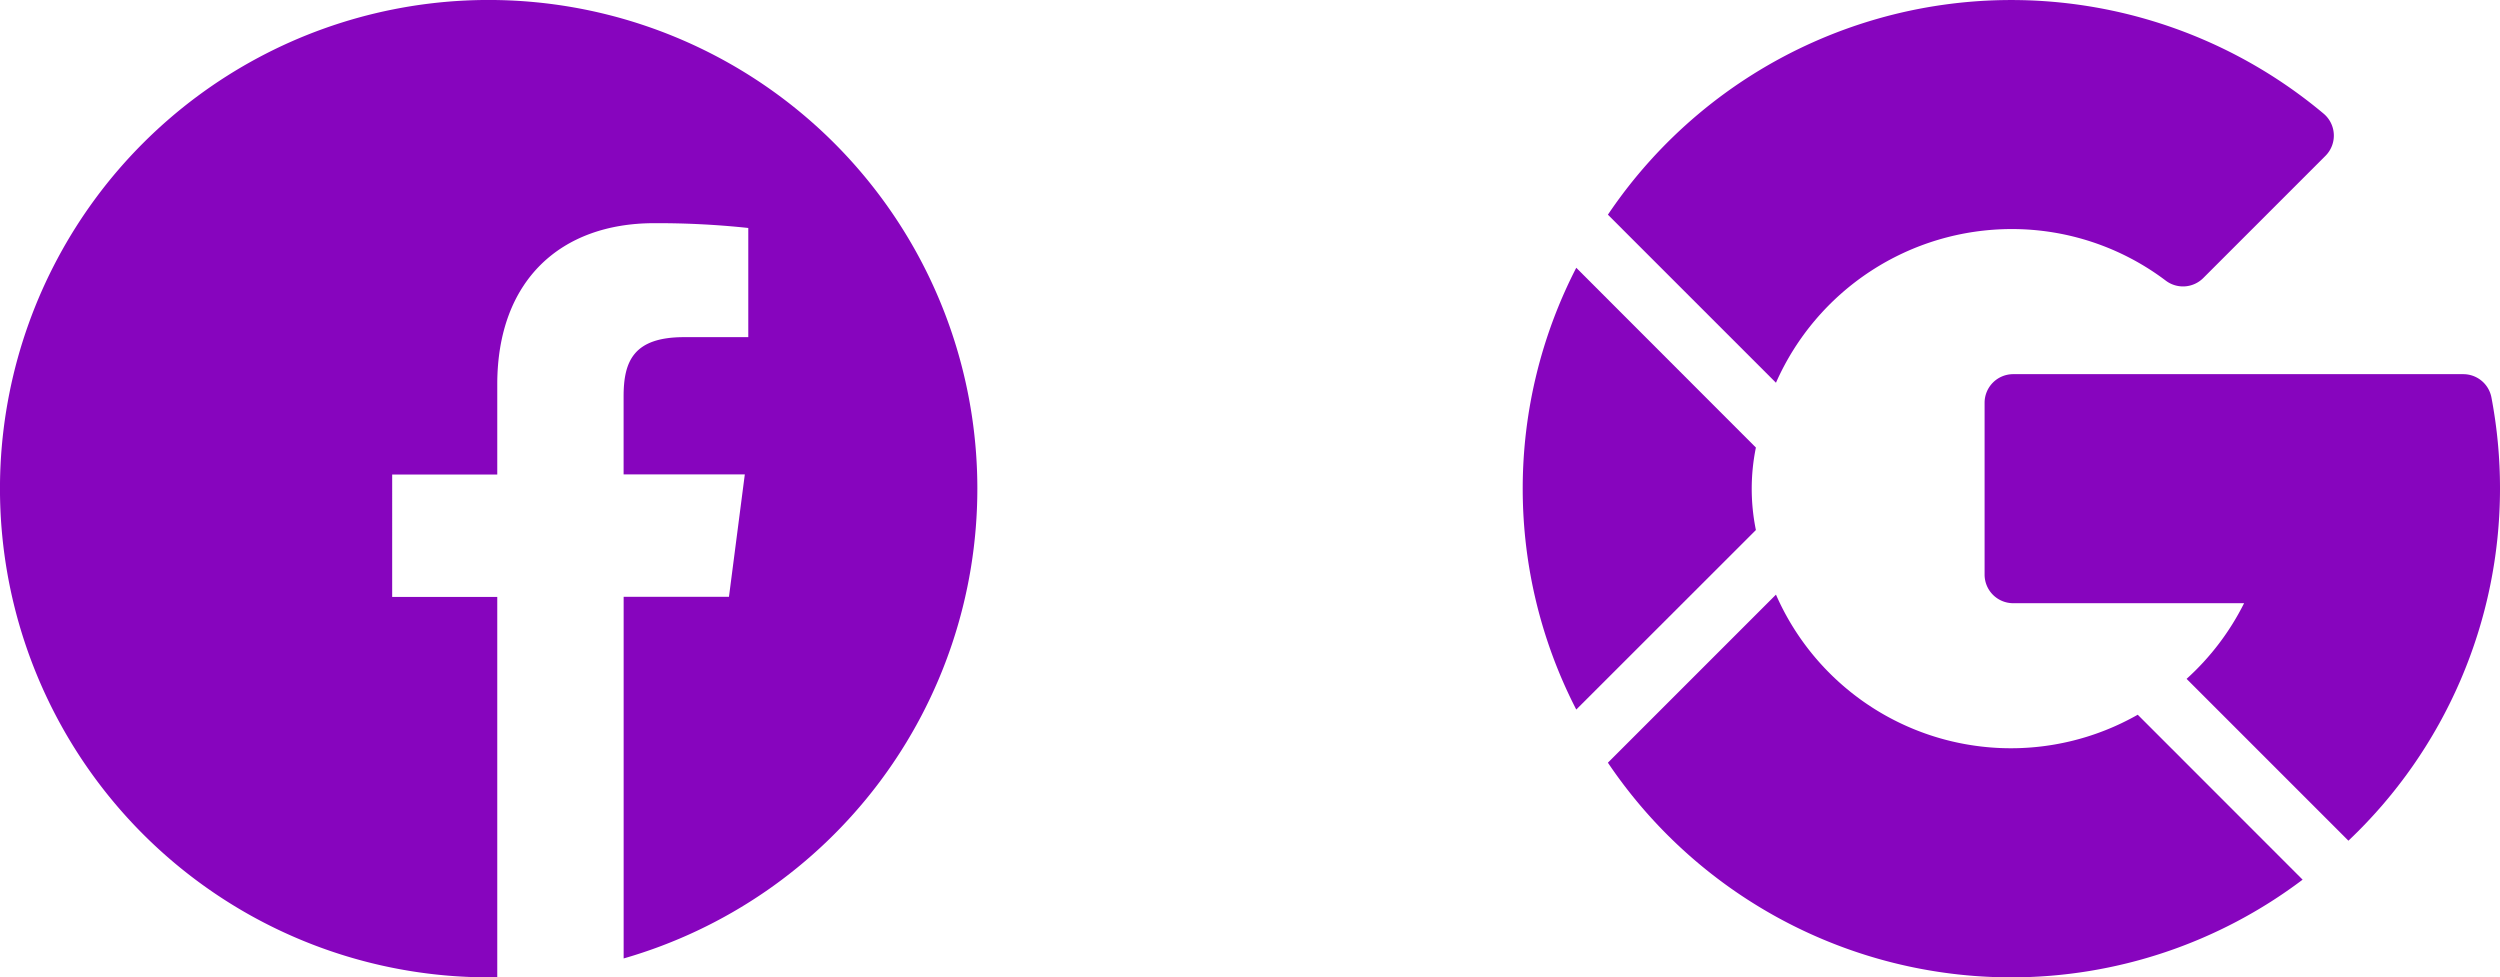 <svg xmlns="http://www.w3.org/2000/svg" width="116.573" height="45.573" viewBox="0 0 116.573 45.573">
  <g id="Group_36" data-name="Group 36" transform="translate(-125 -548)">
    <g id="google" transform="translate(196 548)">
      <path id="Path_58" data-name="Path 58" d="M266.033,201.34a22.729,22.729,0,0,0-.4-4.256A1.336,1.336,0,0,0,264.321,196H243.335A1.334,1.334,0,0,0,242,197.334v8.011a1.334,1.334,0,0,0,1.335,1.335H254.1a11.956,11.956,0,0,1-2.681,3.528l7.546,7.546A22.615,22.615,0,0,0,266.033,201.34Z" transform="translate(-220.46 -178.553)" fill="#8705be"/>
      <path id="Path_59" data-name="Path 59" d="M63.474,10.681a11.9,11.9,0,0,1,7.205,2.407,1.333,1.333,0,0,0,1.746-.124l5.7-5.7A1.336,1.336,0,0,0,78.037,5.3a22.673,22.673,0,0,0-33.374,4.711L52.5,17.847A12.02,12.02,0,0,1,63.474,10.681Z" transform="translate(-40.688)" fill="#8705be"/>
      <path id="Path_60" data-name="Path 60" d="M63.474,329.347a22.548,22.548,0,0,0,13.583-4.556L69.369,317.1A11.961,11.961,0,0,1,52.5,311.5l-7.837,7.837A22.693,22.693,0,0,0,63.474,329.347Z" transform="translate(-40.688 -283.773)" fill="#8705be"/>
      <path id="Path_61" data-name="Path 61" d="M10.876,152.5a9.609,9.609,0,0,1,0-3.846L2.5,140.271a22.491,22.491,0,0,0,0,20.6Z" transform="translate(0 -127.785)" fill="#8705be"/>
    </g>
    <path id="facebook_2_" data-name="facebook (2)" d="M45.573,22.787A22.787,22.787,0,1,0,22.787,45.573c.134,0,.267,0,.4-.009V27.834h-4.9V22.128h4.9v-4.2c0-4.869,2.973-7.521,7.317-7.521a39.768,39.768,0,0,1,4.388.223v5.091H31.9c-2.359,0-2.822,1.122-2.822,2.768v3.632h5.652l-.739,5.706H29.08V44.692A22.794,22.794,0,0,0,45.573,22.787Z" transform="translate(125 548)" fill="#8705be"/>
  </g>
</svg>
